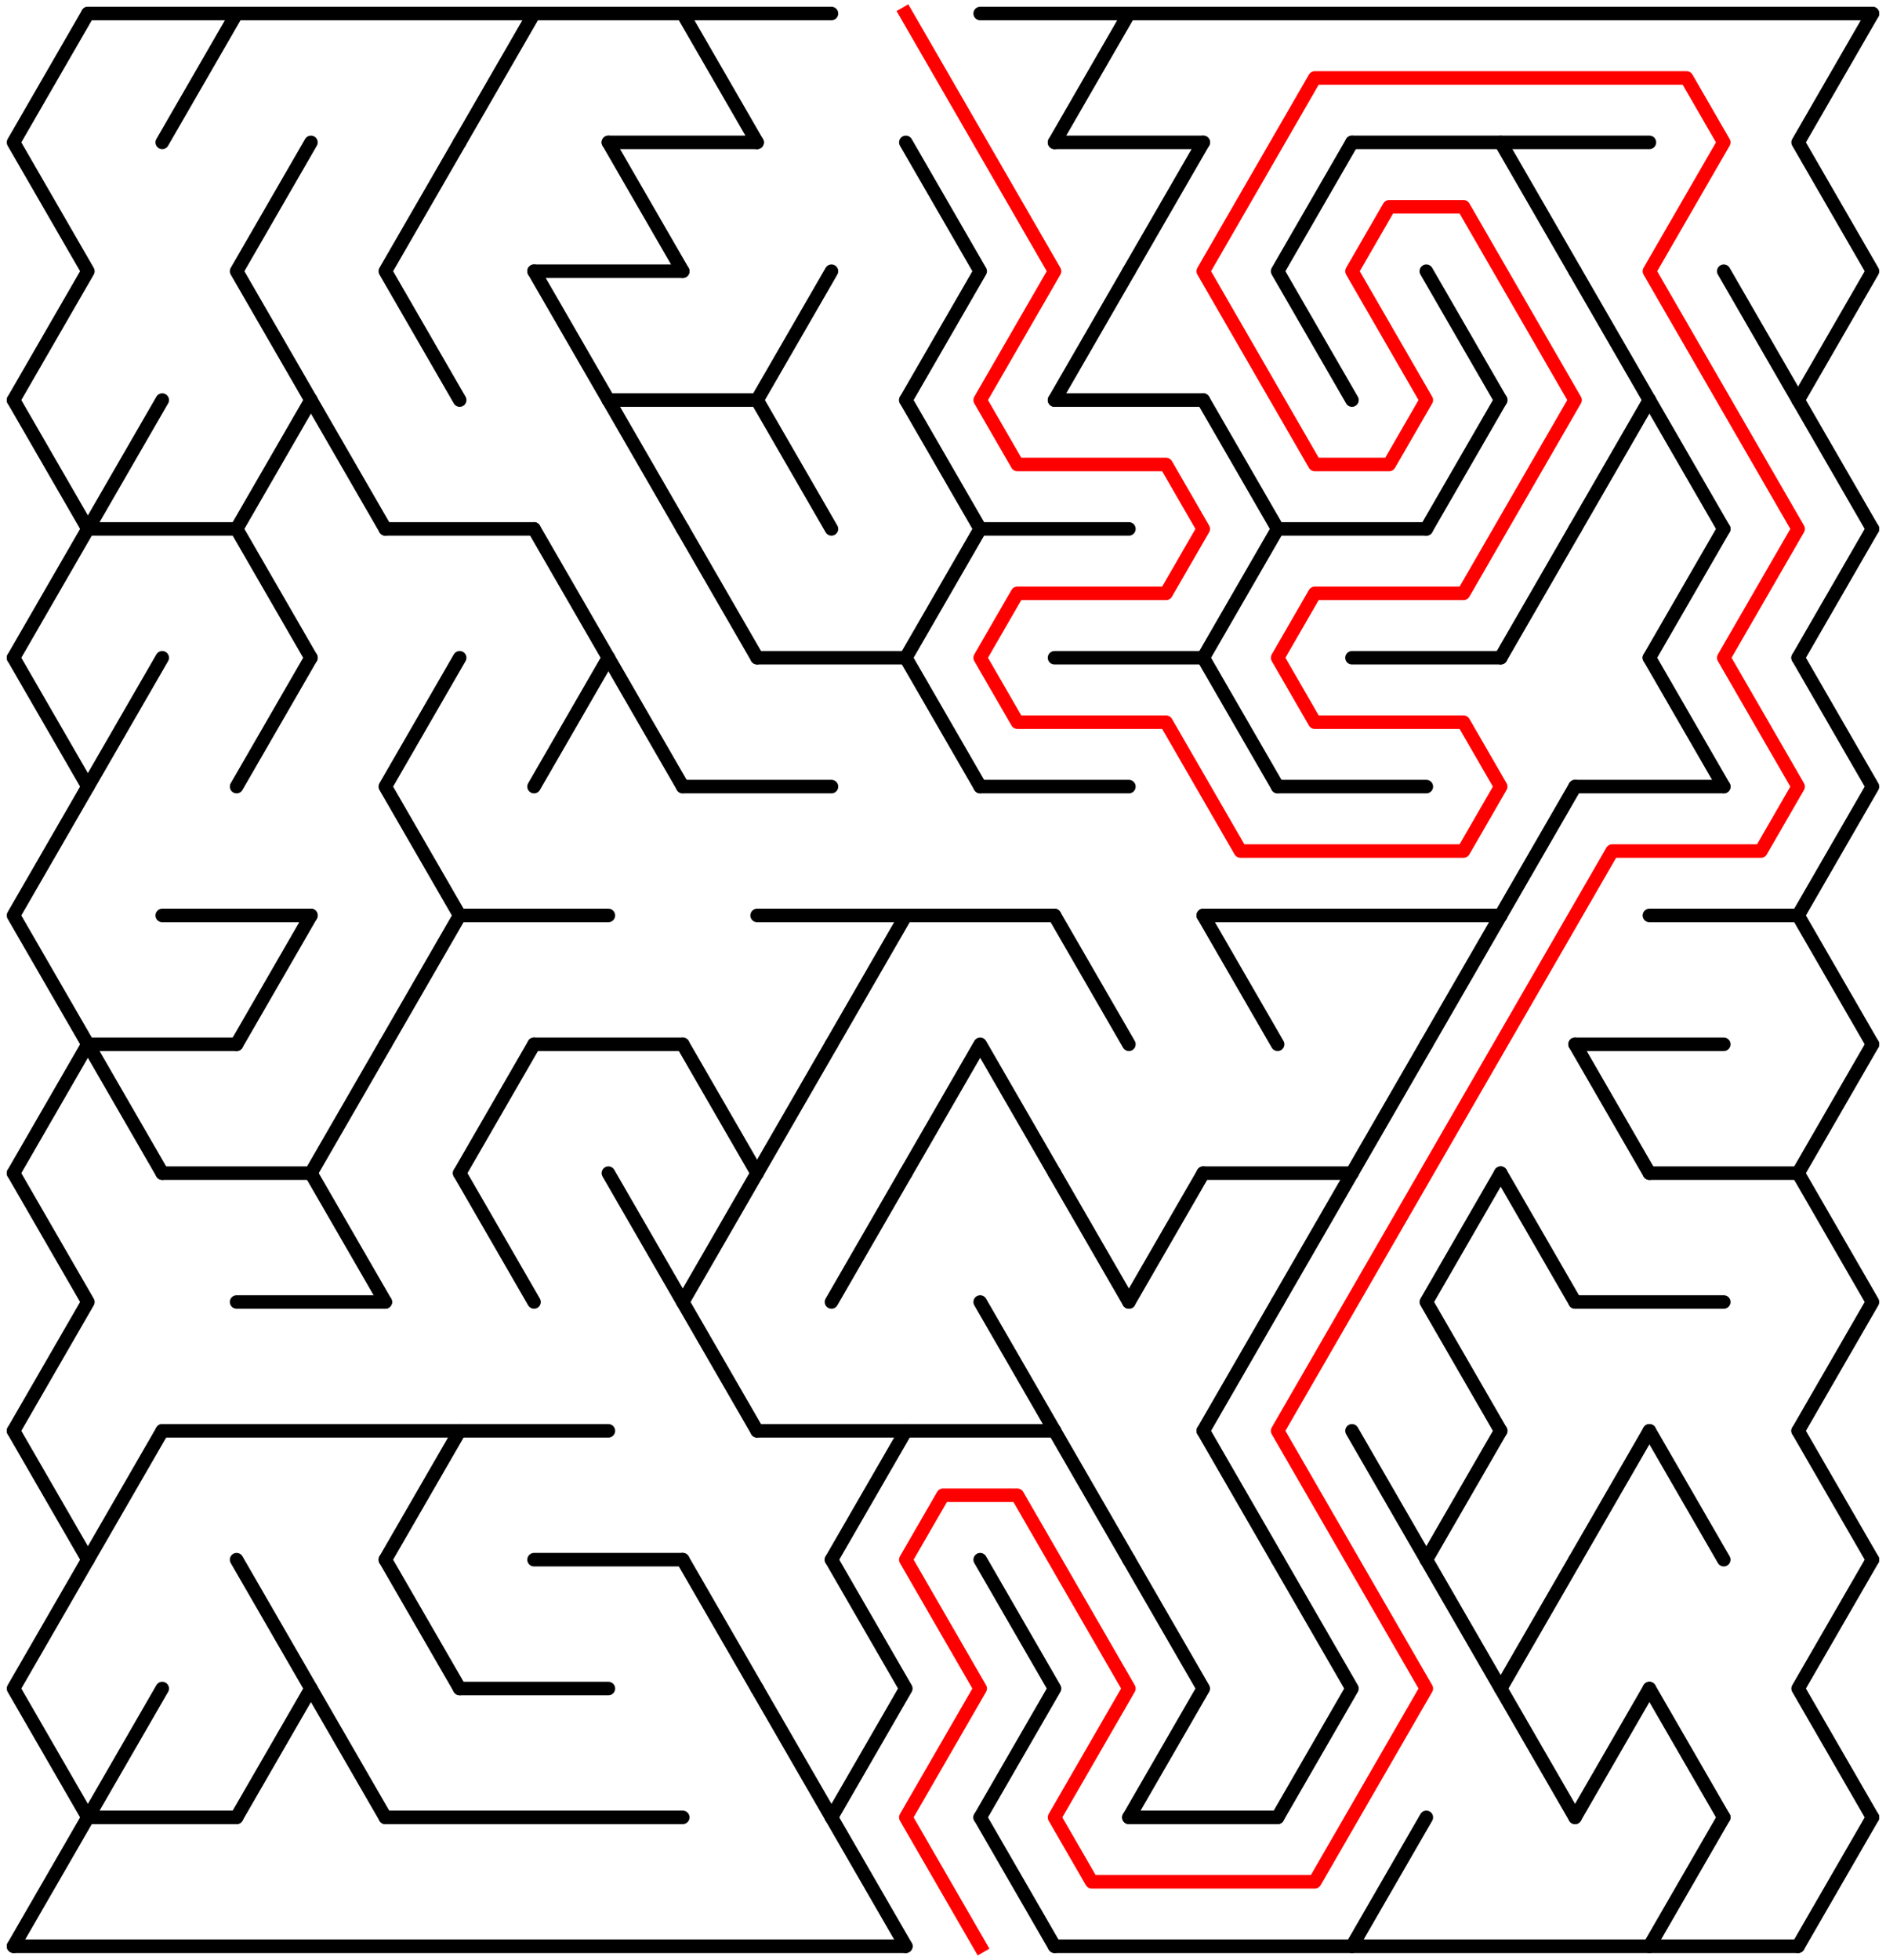 ﻿<?xml version="1.0" encoding="utf-8" standalone="no"?>
<!DOCTYPE svg PUBLIC "-//W3C//DTD SVG 1.1//EN" "http://www.w3.org/Graphics/SVG/1.1/DTD/svg11.dtd">
<svg width="279" height="289.788" version="1.1" xmlns="http://www.w3.org/2000/svg">
  <title>24 by 15 delta maze</title>
  <g fill="none" stroke="#000000" stroke-width="2" stroke-linecap="round" stroke-linejoin="round">
    <line x1="13" y1="2" x2="123" y2="2" />
    <line x1="145" y1="2" x2="277" y2="2" />
    <line x1="90" y1="21.053" x2="112" y2="21.053" />
    <line x1="156" y1="21.053" x2="178" y2="21.053" />
    <line x1="200" y1="21.053" x2="244" y2="21.053" />
    <line x1="79" y1="40.105" x2="101" y2="40.105" />
    <line x1="90" y1="59.158" x2="112" y2="59.158" />
    <line x1="156" y1="59.158" x2="178" y2="59.158" />
    <line x1="13" y1="78.21" x2="35" y2="78.21" />
    <line x1="57" y1="78.21" x2="79" y2="78.21" />
    <line x1="145" y1="78.21" x2="167" y2="78.21" />
    <line x1="189" y1="78.21" x2="211" y2="78.21" />
    <line x1="112" y1="97.263" x2="134" y2="97.263" />
    <line x1="156" y1="97.263" x2="178" y2="97.263" />
    <line x1="200" y1="97.263" x2="222" y2="97.263" />
    <line x1="101" y1="116.315" x2="123" y2="116.315" />
    <line x1="145" y1="116.315" x2="167" y2="116.315" />
    <line x1="189" y1="116.315" x2="211" y2="116.315" />
    <line x1="233" y1="116.315" x2="255" y2="116.315" />
    <line x1="24" y1="135.368" x2="46" y2="135.368" />
    <line x1="68" y1="135.368" x2="90" y2="135.368" />
    <line x1="112" y1="135.368" x2="156" y2="135.368" />
    <line x1="178" y1="135.368" x2="222" y2="135.368" />
    <line x1="244" y1="135.368" x2="266" y2="135.368" />
    <line x1="13" y1="154.42" x2="35" y2="154.42" />
    <line x1="79" y1="154.42" x2="101" y2="154.42" />
    <line x1="233" y1="154.42" x2="255" y2="154.42" />
    <line x1="24" y1="173.473" x2="46" y2="173.473" />
    <line x1="178" y1="173.473" x2="200" y2="173.473" />
    <line x1="244" y1="173.473" x2="266" y2="173.473" />
    <line x1="35" y1="192.526" x2="57" y2="192.526" />
    <line x1="233" y1="192.526" x2="255" y2="192.526" />
    <line x1="24" y1="211.578" x2="90" y2="211.578" />
    <line x1="112" y1="211.578" x2="156" y2="211.578" />
    <line x1="79" y1="230.631" x2="101" y2="230.631" />
    <line x1="68" y1="249.683" x2="90" y2="249.683" />
    <line x1="13" y1="268.736" x2="35" y2="268.736" />
    <line x1="57" y1="268.736" x2="101" y2="268.736" />
    <line x1="167" y1="268.736" x2="189" y2="268.736" />
    <line x1="2" y1="287.788" x2="134" y2="287.788" />
    <line x1="156" y1="287.788" x2="266" y2="287.788" />
    <polyline points="13,2 2,21.053 13,40.105 2,59.158" />
    <line x1="2" y1="59.158" x2="13" y2="78.21" />
    <line x1="13" y1="78.21" x2="2" y2="97.263" />
    <polyline points="2,97.263 13,116.315 2,135.368 13,154.42" />
    <line x1="13" y1="154.42" x2="2" y2="173.473" />
    <polyline points="2,173.473 13,192.526 2,211.578" />
    <line x1="2" y1="211.578" x2="13" y2="230.631" />
    <polyline points="13,230.631 2,249.683 13,268.736" />
    <line x1="13" y1="268.736" x2="2" y2="287.788" />
    <line x1="24" y1="59.158" x2="13" y2="78.21" />
    <line x1="24" y1="97.263" x2="13" y2="116.315" />
    <line x1="13" y1="154.42" x2="24" y2="173.473" />
    <line x1="24" y1="211.578" x2="13" y2="230.631" />
    <line x1="24" y1="249.683" x2="13" y2="268.736" />
    <line x1="35" y1="2" x2="24" y2="21.053" />
    <polyline points="46,21.053 35,40.105 46,59.158" />
    <line x1="46" y1="59.158" x2="35" y2="78.21" />
    <line x1="35" y1="78.21" x2="46" y2="97.263" />
    <line x1="46" y1="97.263" x2="35" y2="116.315" />
    <line x1="46" y1="135.368" x2="35" y2="154.42" />
    <polyline points="35,230.631 46,249.683 35,268.736" />
    <line x1="46" y1="59.158" x2="57" y2="78.21" />
    <line x1="57" y1="154.42" x2="46" y2="173.473" />
    <line x1="46" y1="173.473" x2="57" y2="192.526" />
    <line x1="46" y1="249.683" x2="57" y2="268.736" />
    <polyline points="68,21.053 57,40.105 68,59.158" />
    <polyline points="68,97.263 57,116.315 68,135.368 57,154.42" />
    <line x1="68" y1="211.578" x2="57" y2="230.631" />
    <line x1="57" y1="230.631" x2="68" y2="249.683" />
    <line x1="79" y1="2" x2="68" y2="21.053" />
    <line x1="79" y1="154.42" x2="68" y2="173.473" />
    <line x1="68" y1="173.473" x2="79" y2="192.526" />
    <line x1="79" y1="40.105" x2="90" y2="59.158" />
    <line x1="79" y1="78.21" x2="90" y2="97.263" />
    <line x1="90" y1="97.263" x2="79" y2="116.315" />
    <line x1="90" y1="21.053" x2="101" y2="40.105" />
    <line x1="90" y1="59.158" x2="101" y2="78.21" />
    <line x1="90" y1="97.263" x2="101" y2="116.315" />
    <line x1="90" y1="173.473" x2="101" y2="192.526" />
    <line x1="101" y1="2" x2="112" y2="21.053" />
    <line x1="101" y1="78.21" x2="112" y2="97.263" />
    <line x1="101" y1="154.42" x2="112" y2="173.473" />
    <polyline points="112,173.473 101,192.526 112,211.578" />
    <line x1="101" y1="230.631" x2="112" y2="249.683" />
    <line x1="123" y1="40.105" x2="112" y2="59.158" />
    <line x1="112" y1="59.158" x2="123" y2="78.21" />
    <line x1="123" y1="154.42" x2="112" y2="173.473" />
    <line x1="112" y1="249.683" x2="123" y2="268.736" />
    <line x1="134" y1="135.368" x2="123" y2="154.42" />
    <line x1="134" y1="173.473" x2="123" y2="192.526" />
    <line x1="134" y1="211.578" x2="123" y2="230.631" />
    <polyline points="123,230.631 134,249.683 123,268.736" />
    <line x1="123" y1="268.736" x2="134" y2="287.788" />
    <polyline points="134,21.053 145,40.105 134,59.158" />
    <line x1="134" y1="59.158" x2="145" y2="78.21" />
    <line x1="145" y1="78.21" x2="134" y2="97.263" />
    <line x1="134" y1="97.263" x2="145" y2="116.315" />
    <polyline points="134,173.473 145,154.42 156,173.473" />
    <line x1="145" y1="192.526" x2="156" y2="211.578" />
    <polyline points="145,230.631 156,249.683 145,268.736" />
    <line x1="145" y1="268.736" x2="156" y2="287.788" />
    <line x1="167" y1="2" x2="156" y2="21.053" />
    <line x1="167" y1="40.105" x2="156" y2="59.158" />
    <line x1="156" y1="135.368" x2="167" y2="154.42" />
    <line x1="156" y1="173.473" x2="167" y2="192.526" />
    <line x1="156" y1="211.578" x2="167" y2="230.631" />
    <line x1="178" y1="21.053" x2="167" y2="40.105" />
    <line x1="178" y1="173.473" x2="167" y2="192.526" />
    <polyline points="167,230.631 178,249.683 167,268.736" />
    <line x1="178" y1="59.158" x2="189" y2="78.21" />
    <line x1="189" y1="78.21" x2="178" y2="97.263" />
    <line x1="178" y1="97.263" x2="189" y2="116.315" />
    <line x1="178" y1="135.368" x2="189" y2="154.42" />
    <line x1="189" y1="192.526" x2="178" y2="211.578" />
    <line x1="178" y1="211.578" x2="189" y2="230.631" />
    <polyline points="200,21.053 189,40.105 200,59.158" />
    <line x1="200" y1="173.473" x2="189" y2="192.526" />
    <polyline points="189,230.631 200,249.683 189,268.736" />
    <line x1="211" y1="154.42" x2="200" y2="173.473" />
    <line x1="200" y1="211.578" x2="211" y2="230.631" />
    <line x1="211" y1="268.736" x2="200" y2="287.788" />
    <line x1="211" y1="40.105" x2="222" y2="59.158" />
    <line x1="222" y1="59.158" x2="211" y2="78.21" />
    <line x1="222" y1="135.368" x2="211" y2="154.42" />
    <polyline points="222,173.473 211,192.526 222,211.578" />
    <line x1="222" y1="211.578" x2="211" y2="230.631" />
    <line x1="211" y1="230.631" x2="222" y2="249.683" />
    <line x1="222" y1="21.053" x2="233" y2="40.105" />
    <line x1="233" y1="78.21" x2="222" y2="97.263" />
    <line x1="233" y1="116.315" x2="222" y2="135.368" />
    <line x1="222" y1="173.473" x2="233" y2="192.526" />
    <polyline points="233,230.631 222,249.683 233,268.736" />
    <line x1="233" y1="40.105" x2="244" y2="59.158" />
    <line x1="244" y1="59.158" x2="233" y2="78.21" />
    <line x1="233" y1="154.42" x2="244" y2="173.473" />
    <line x1="244" y1="211.578" x2="233" y2="230.631" />
    <line x1="244" y1="249.683" x2="233" y2="268.736" />
    <line x1="244" y1="59.158" x2="255" y2="78.21" />
    <line x1="255" y1="78.21" x2="244" y2="97.263" />
    <line x1="244" y1="97.263" x2="255" y2="116.315" />
    <line x1="244" y1="211.578" x2="255" y2="230.631" />
    <line x1="244" y1="249.683" x2="255" y2="268.736" />
    <line x1="255" y1="268.736" x2="244" y2="287.788" />
    <line x1="255" y1="40.105" x2="266" y2="59.158" />
    <polyline points="277,2 266,21.053 277,40.105 266,59.158" />
    <line x1="266" y1="59.158" x2="277" y2="78.21" />
    <line x1="277" y1="78.21" x2="266" y2="97.263" />
    <polyline points="266,97.263 277,116.315 266,135.368 277,154.42" />
    <line x1="277" y1="154.42" x2="266" y2="173.473" />
    <polyline points="266,173.473 277,192.526 266,211.578" />
    <line x1="266" y1="211.578" x2="277" y2="230.631" />
    <polyline points="277,230.631 266,249.683 277,268.736" />
    <line x1="277" y1="268.736" x2="266" y2="287.788" />
  </g>
  <polyline fill="none" stroke="#ff0000" stroke-width="2" stroke-linecap="square" stroke-linejoin="round" points="134,2 156,40.105 145,59.158 150.5,68.684 172.5,68.684 178,78.21 172.5,87.737 150.5,87.737 145,97.263 150.5,106.789 172.5,106.789 183.5,125.842 216.5,125.842 222,116.315 216.5,106.789 194.5,106.789 189,97.263 194.5,87.737 216.5,87.737 233,59.158 216.5,30.579 205.5,30.579 200,40.105 211,59.158 205.5,68.684 194.5,68.684 178,40.105 194.5,11.526 249.5,11.526 255,21.053 244,40.105 266,78.21 255,97.263 266,116.315 260.5,125.842 238.5,125.842 189,211.578 211,249.683 194.5,278.262 161.5,278.262 156,268.736 167,249.683 150.5,221.104 139.5,221.104 134,230.631 145,249.683 134,268.736 145,287.788" />
  <type>Rectangular</type>
</svg>